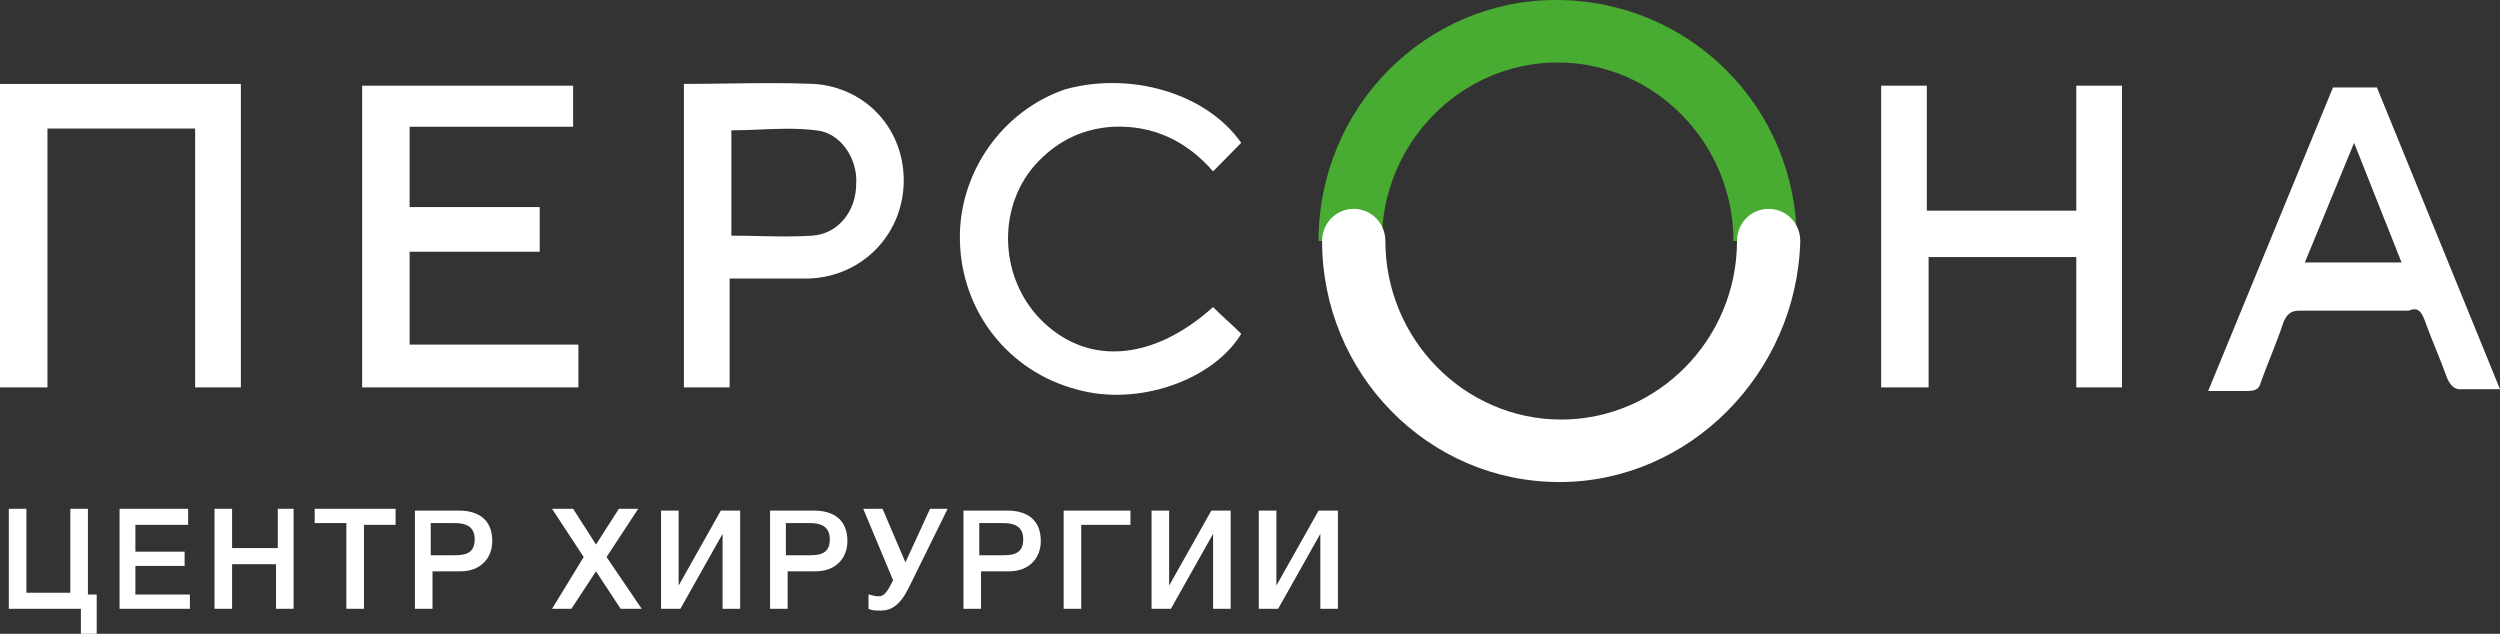 <svg width="142" height="36" viewBox="0 0 142 36" fill="none" xmlns="http://www.w3.org/2000/svg">
<rect x="0" y="0" width="142" height="36" fill="#333333" stroke="none"/>
<g clip-path="url(#clip0_2517_14727)">
<g clip-path="url(#clip1_2517_14727)">
<path fill-rule="evenodd" clip-rule="evenodd" d="M102.056 13.69H98.461C98.461 8.113 93.968 3.549 88.475 3.549C82.983 3.549 78.49 8.113 78.49 13.69H74.894C74.894 6.085 80.986 0 88.376 0C95.965 0 102.056 6.085 102.056 13.69Z" fill="#49AC32"/>
<path fill-rule="evenodd" clip-rule="evenodd" d="M68.903 9.735L70.501 8.112C68.504 5.273 64.21 4.056 60.515 5.07C56.92 6.287 54.423 9.836 54.523 13.69C54.623 17.746 57.319 21.093 61.114 22.107C64.609 23.121 68.903 21.6 70.501 18.963C70.251 18.709 69.977 18.456 69.702 18.202C69.427 17.949 69.153 17.695 68.903 17.442C65.408 20.585 61.613 20.788 59.017 18.05C56.72 15.617 56.62 11.56 59.017 9.126C60.215 7.909 61.613 7.301 63.211 7.2C65.508 7.098 67.405 8.011 68.903 9.735ZM38.846 4.766C39.682 4.766 40.507 4.754 41.328 4.743C42.959 4.721 44.575 4.698 46.236 4.766C49.231 4.969 51.428 7.402 51.329 10.445C51.229 13.386 48.932 15.718 45.936 15.819H41.443V22.005H38.846V4.766ZM43.133 13.409H43.133C44.153 13.431 45.145 13.453 46.136 13.386C47.634 13.284 48.632 11.966 48.632 10.445C48.732 9.025 47.734 7.504 46.336 7.402C45.27 7.267 44.205 7.312 43.14 7.357C42.608 7.38 42.075 7.402 41.542 7.402V13.386C42.083 13.386 42.611 13.397 43.132 13.409H43.133H43.133ZM0 4.766H13.681V22.005H11.084V7.301H2.696V22.005H0V4.766ZM109.545 14.602H117.933V22.005H120.529V4.867H117.933V11.966H109.445V4.867H106.849V22.005H109.545V14.602ZM72.598 34.58H71.5V29.002H72.499V33.261L74.895 29.002H75.994V34.58H74.995V30.321L72.598 34.58ZM66.507 34.58H65.409V29.002H66.407V33.261L68.804 29.002H69.902V34.58H68.904V30.321L66.507 34.58ZM61.414 29.814V34.58H60.416V29.002H64.21V29.814H61.414ZM57.02 29.712H55.722H55.622V31.538H57.02C57.719 31.538 58.119 31.335 58.119 30.625C58.119 29.915 57.62 29.712 57.02 29.712ZM54.724 34.58V29.002H57.22C58.319 29.002 59.117 29.509 59.117 30.726C59.117 31.74 58.418 32.45 57.32 32.45H55.722V34.58H54.724ZM49.93 33.87C50.23 33.87 50.43 33.566 50.729 32.957L49.032 28.901H50.13L51.428 31.943L52.826 28.901H53.825L51.628 33.363C51.129 34.377 50.629 34.681 50.03 34.681C49.731 34.681 49.531 34.681 49.331 34.58V33.769C49.368 33.769 49.418 33.782 49.481 33.799C49.591 33.829 49.74 33.87 49.93 33.87ZM46.036 29.712H44.738H44.638V31.538H46.036C46.735 31.538 47.134 31.335 47.134 30.625C47.134 29.915 46.635 29.712 46.036 29.712ZM43.739 34.58V29.002H46.236C47.334 29.002 48.133 29.509 48.133 30.726C48.133 31.74 47.434 32.45 46.335 32.45H44.738V34.58H43.739ZM38.646 34.58H37.548V29.002H38.546V33.261L40.943 29.002H42.041V34.58H41.043V30.321L38.646 34.58ZM32.455 34.58H31.357L33.154 31.639L31.357 28.901H32.555L33.853 30.929L35.151 28.901H36.25L34.452 31.639L36.449 34.58H35.251L33.853 32.45L32.455 34.58ZM25.864 29.712H24.566H24.466V31.538H25.864C26.563 31.538 26.963 31.335 26.963 30.625C26.963 29.915 26.463 29.712 25.864 29.712ZM23.567 34.58V29.002H26.064C27.162 29.002 27.961 29.509 27.961 30.726C27.961 31.74 27.262 32.45 26.164 32.45H24.566V34.58H23.567ZM17.875 28.901H22.369H22.469V29.814H20.672V34.58H19.673V29.712H17.875V28.901ZM15.778 28.901H16.677V34.58H15.679V32.045H13.182V34.58H12.184V28.901H13.182V31.132H15.778V28.901ZM6.791 28.901H10.686V29.814H7.69V31.335H10.486V32.146H7.69V33.769H10.786V34.58H6.791V28.901ZM4.994 28.901V33.667V33.769H5.493V35.999H4.594V34.58H0.5V28.901H1.499V33.667H3.995V28.901H4.994ZM32.853 22.005V19.572H23.266V14.298H30.656V11.763H23.266V7.2H32.553V4.867H20.57V22.005H32.853ZM133.712 8.113L136.408 14.907H130.916L133.712 8.113ZM138.355 19.824L138.356 19.825C138.58 20.383 138.805 20.941 139.005 21.498C139.105 21.701 139.304 22.107 139.704 22.107H142L135.01 4.969H132.514L125.424 22.208H127.621C128.12 22.208 128.32 22.107 128.42 21.701C128.586 21.237 128.77 20.772 128.956 20.3C129.218 19.639 129.485 18.963 129.718 18.253C129.917 17.848 130.117 17.645 130.617 17.645H136.808C137.307 17.442 137.507 17.645 137.707 18.152C137.906 18.709 138.131 19.267 138.355 19.824ZM75.094 13.69C75.094 21.194 81.086 27.38 88.575 27.38C95.965 27.38 102.056 21.194 102.256 13.69C102.256 12.676 101.457 11.864 100.458 11.864C99.46 11.864 98.661 12.676 98.661 13.69C98.661 19.267 94.167 23.831 88.675 23.831C83.183 23.831 78.689 19.267 78.689 13.69C78.689 12.676 77.89 11.864 76.891 11.864C75.893 11.864 75.094 12.676 75.094 13.69Z" fill="white"/>
</g>
</g>
<defs>
<clipPath id="clip0_2517_14727">
<rect width="142" height="36" fill="white"/>
</clipPath>
<clipPath id="clip1_2517_14727">
<rect width="142" height="36" fill="white"/>
</clipPath>
</defs>
</svg>
